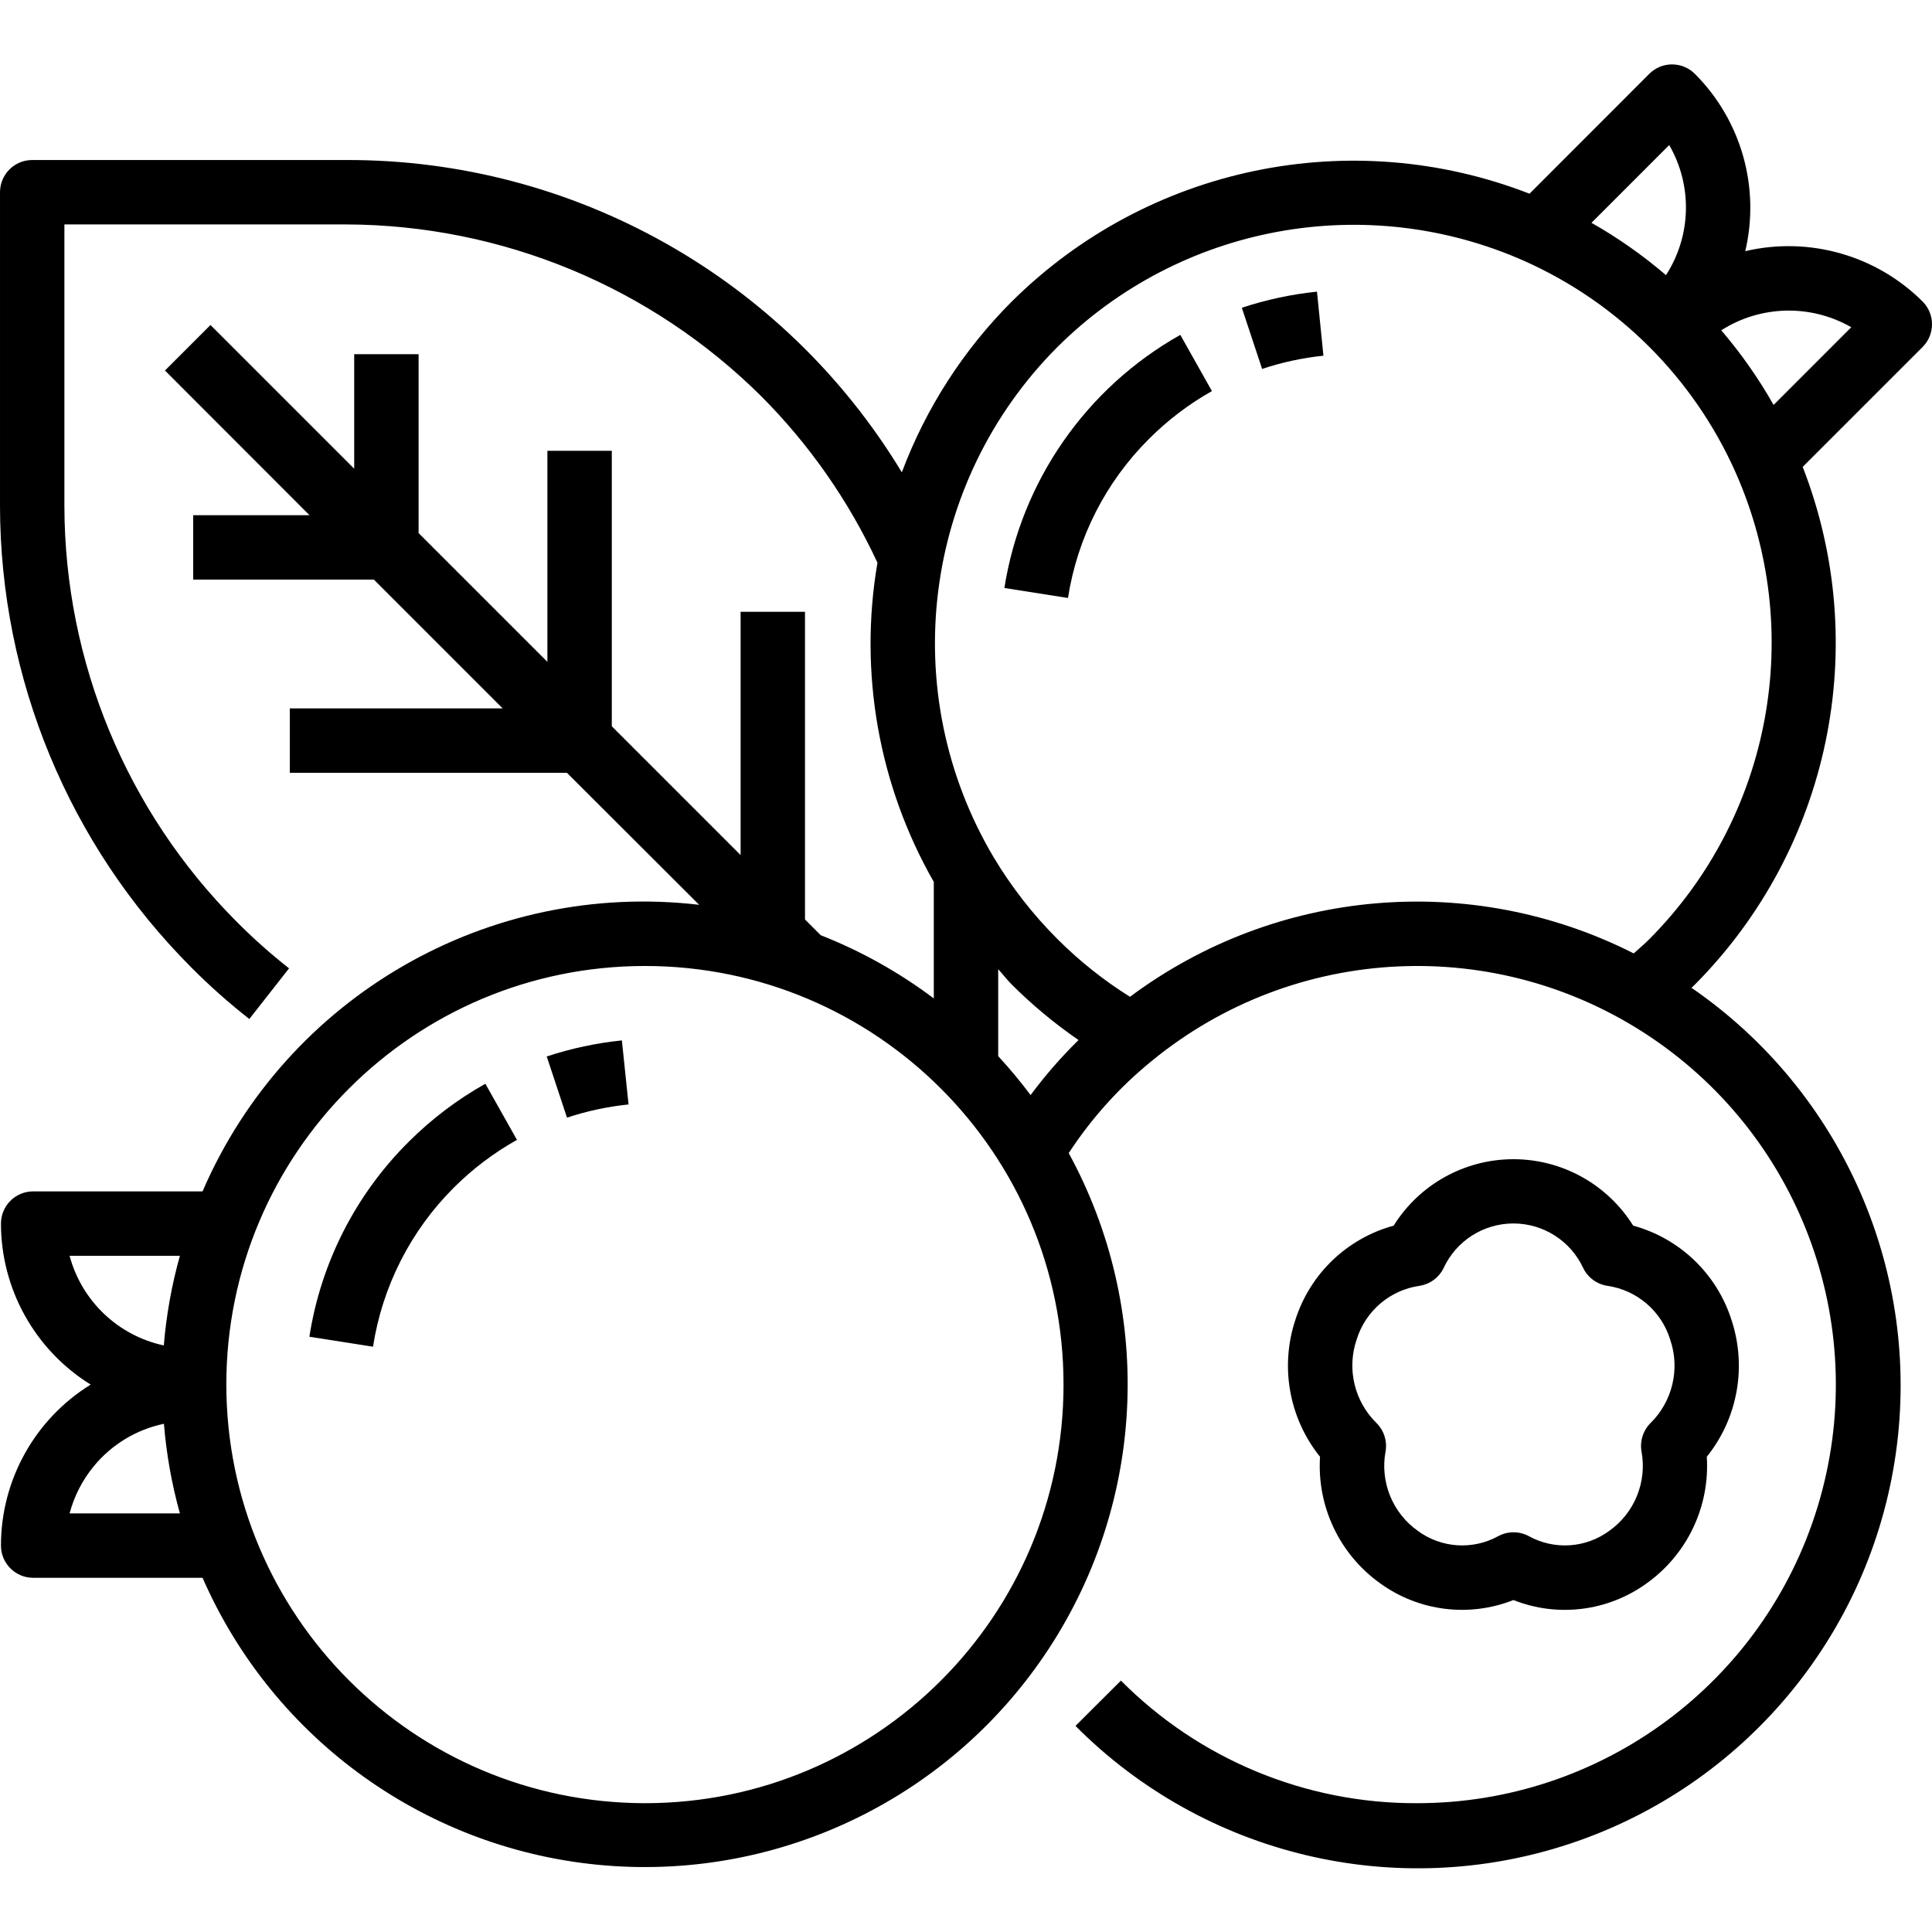 <svg height="479pt" viewBox="0 -15 479.998 479" width="479pt" xmlns="http://www.w3.org/2000/svg"><path d="m47.441 224.77c4.559 4.598 9.402 8.906 14.504 12.895l9.871-12.582c-4.574-3.59-8.926-7.461-13.023-11.586-27.336-27.41-42.719-64.523-42.793-103.238v-70h70c38.688.117 75.766 15.48 103.199 42.758 11.934 11.98 21.68 25.953 28.801 41.289-4.668 27.258.281 55.293 14 79.305v28.945c-8.613-6.477-18.066-11.762-28.098-15.707l-3.902-3.91v-76.441h-16v60.441l-32-32v-68.441h-16v52.441l-32-32v-44.441h-16v28.449l-35.703-35.703-11.312 11.312 35.91 35.941h-28.895v16h44.887l32 32h-52.887v16h68.848l32.855 32.801c-52.34-6.125-102.496 22.82-123.383 71.199h-42.082c-4.418 0-8 3.582-8 8 .016 16.289 8.445 31.418 22.289 40-13.859 8.57-22.293 23.707-22.289 40 0 4.418 3.582 8 8 8h42.082c17.676 40.402 56.098 67.844 100.043 71.465 43.949 3.617 86.34-17.168 110.391-54.129 24.051-36.965 25.879-84.141 4.766-122.855 5.684-8.699 12.688-16.457 20.762-23 35.457-28.984 85.703-31.363 123.738-5.859 38.039 25.504 54.914 72.891 41.566 116.699-13.352 43.809-53.789 73.727-99.586 73.68-27.594.098-54.074-10.875-73.512-30.461l-11.289 11.262c32.094 32.277 79.691 43.609 122.883 29.254 43.195-14.355 74.539-51.922 80.93-96.984 6.391-45.066-13.277-89.867-50.781-115.66.281-.273.594-.512.867-.801 33.559-33.809 44.051-84.215 26.773-128.609l29.785-29.781c3.121-3.125 3.121-8.188 0-11.312-11.543-11.492-28.195-16.219-44.055-12.504 3.738-15.863-1-32.535-12.531-44.059-3.121-3.121-8.188-3.121-11.309 0l-29.762 29.785c-44.398-17.266-94.797-6.77-128.617 26.777-12.031 12.035-21.352 26.512-27.328 42.445-29.199-48.309-81.605-77.762-138.055-77.59h-78c-4.418 0-8 3.582-8 8v78c.07 42.938 17.125 84.105 47.441 114.512zm-30.152 71.727h27.406c-2.039 7.281-3.375 14.738-4 22.273-11.363-2.441-20.402-11.043-23.406-22.273zm0 64c1.141-4.293 3.191-8.289 6.016-11.719 4.434-5.398 10.582-9.121 17.422-10.543.613 7.531 1.941 14.984 3.969 22.262zm142.941 72c-57.41-.066-103.934-46.59-104-104 0-57.438 46.562-104 104-104s104 46.562 104 104-46.562 104-104 104zm87.77-185.598v-21.602c1.152 1.258 2.176 2.617 3.383 3.824 5.098 5.086 10.645 9.695 16.578 13.777-4.324 4.234-8.309 8.809-11.914 13.672-2.512-3.363-5.199-6.59-8.047-9.672zm211.938-181.098-19.297 19.305c-3.727-6.586-8.082-12.793-13-18.543 9.785-6.242 22.227-6.535 32.297-.762zm-45.227-45.262c5.816 10.07 5.508 22.547-.801 32.32-5.738-4.918-11.938-9.273-18.512-13zm-152 50.176c30.562-30.363 76.625-38.852 116-21.379 23.379 10.422 42.074 29.129 52.48 52.512 17.457 39.367 8.961 85.41-21.391 115.953-1.242 1.242-2.602 2.402-3.906 3.57-40.379-20.465-88.867-16.285-125.152 10.781-6.531-4.086-12.582-8.902-18.031-14.352-6.086-6.086-11.398-12.898-15.824-20.281-24.289-40.926-17.777-93.105 15.824-126.805zm0 0"/><path d="m328.801 72.875-1.602-15.914c-6.348.656-12.609 1.996-18.672 4l5.039 15.199c4.945-1.645 10.051-2.746 15.234-3.285zm0 0"/><path d="m285.488 93.52c4.637-4.645 9.887-8.633 15.609-11.855l-7.852-13.965c-23.414 13.18-39.516 36.344-43.711 62.887l15.801 2.48c2.332-14.992 9.395-28.848 20.152-39.547zm0 0"/><path d="m342.887 377.867c9.602 6.953 22.09 8.523 33.113 4.16 11.023 4.371 23.516 2.801 33.113-4.16 10.074-7.195 15.723-19.078 14.934-31.434 7.703-9.59 10-22.438 6.098-34.105-3.668-11.395-12.844-20.168-24.391-23.32-6.406-10.266-17.652-16.508-29.754-16.508s-23.348 6.242-29.754 16.508c-11.547 3.152-20.723 11.926-24.391 23.32-3.902 11.668-1.605 24.516 6.098 34.105-.789 12.355 4.859 24.238 14.934 31.434zm-5.832-60.57c2.188-7.078 8.254-12.27 15.586-13.336 2.617-.391 4.871-2.047 6.023-4.43 3.133-6.75 9.895-11.066 17.336-11.066s14.203 4.316 17.336 11.066c1.152 2.383 3.406 4.039 6.023 4.43 7.332 1.066 13.398 6.258 15.586 13.336 2.504 7.281.605 15.355-4.883 20.762-1.836 1.828-2.676 4.434-2.246 6.992 1.422 7.59-1.699 15.316-8 19.781-5.84 4.305-13.648 4.816-20 1.312-2.363-1.27-5.207-1.27-7.57 0-6.348 3.504-14.16 2.992-20-1.312-6.297-4.465-9.422-12.191-8-19.781.43-2.559-.406-5.164-2.246-6.992-5.512-5.391-7.434-13.465-4.945-20.762zm0 0"/><path d="m135.832 246.977 5.039 15.199c4.961-1.645 10.09-2.742 15.289-3.277l-1.656-15.914c-6.352.652-12.609 1.992-18.672 3.992zm0 0"/><path d="m101.512 268.203c-13.164 13.094-21.801 30.055-24.648 48.406l15.809 2.48c2.32-15 9.371-28.867 20.129-39.578 4.648-4.629 9.906-8.605 15.633-11.812l-7.848-13.945c-6.988 3.922-13.406 8.785-19.074 14.449zm0 0"/></svg>